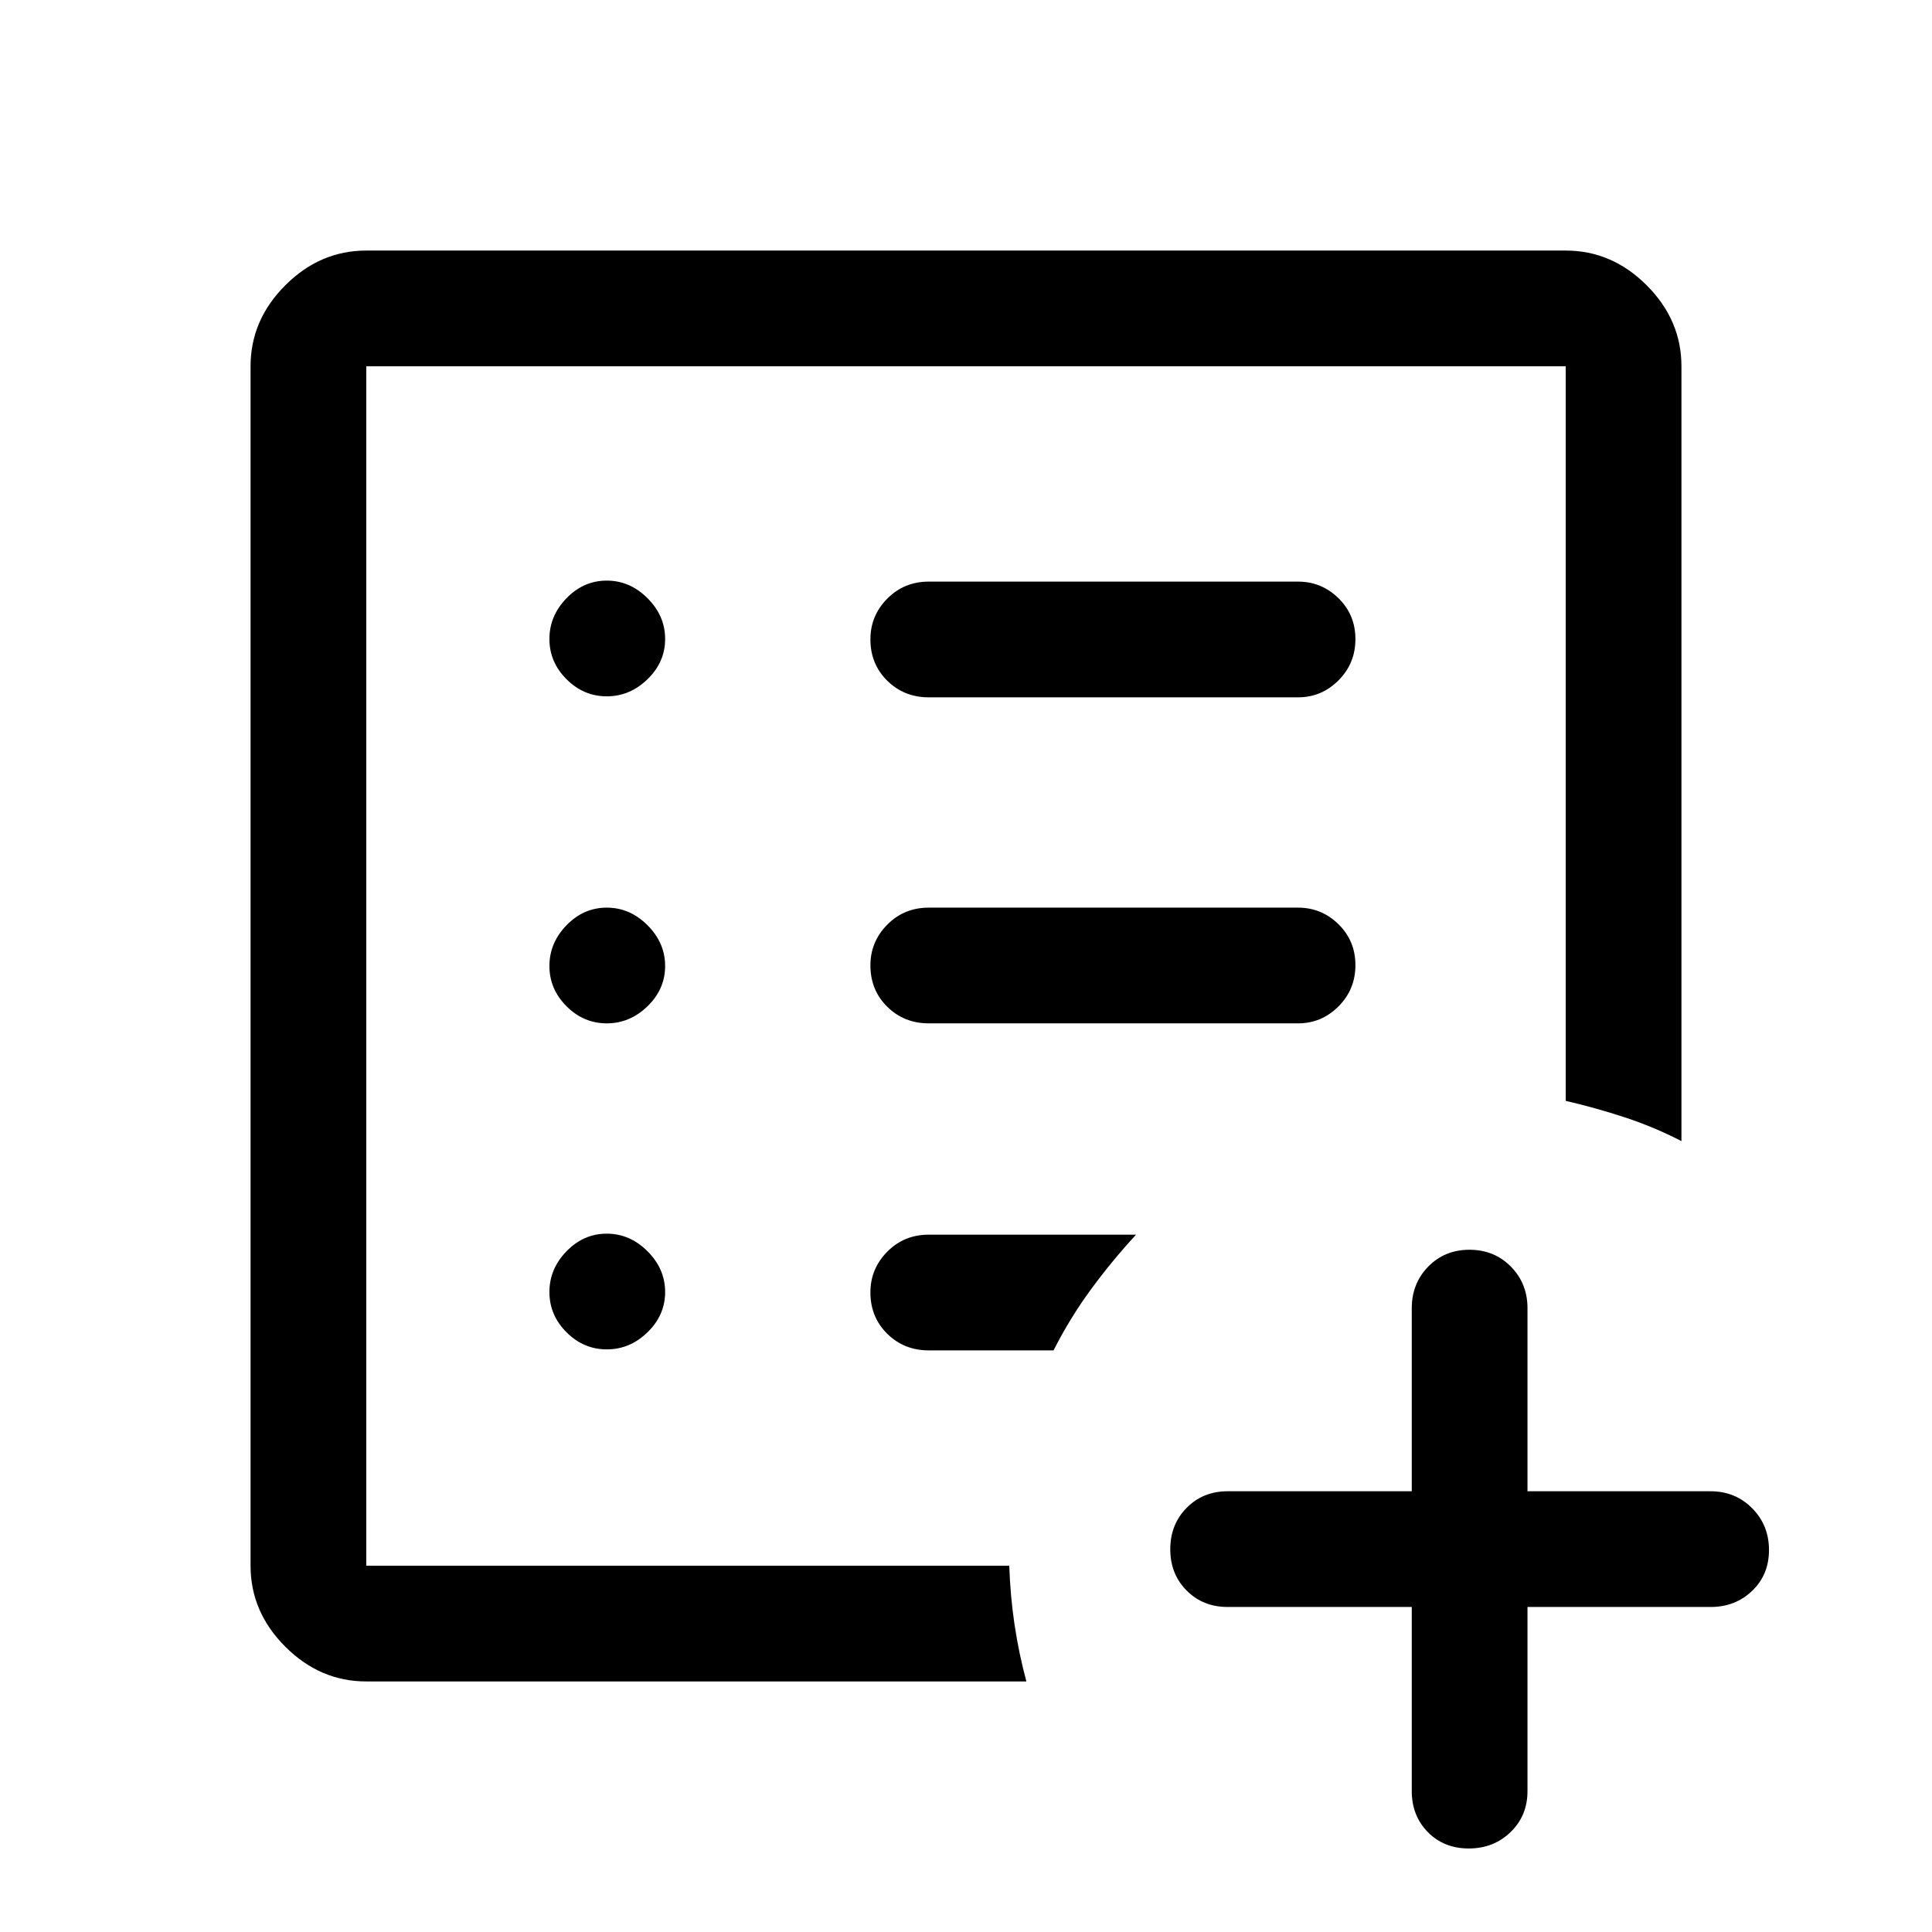 <svg xmlns="http://www.w3.org/2000/svg" height="48" viewBox="0 96 960 960" width="48"><path d="M182 874V278v596-9 9Zm0 57.5q-22.969 0-40.234-17.266Q124.5 896.969 124.5 874V278q0-22.969 17.266-40.234Q159.031 220.5 182 220.5h596q22.969 0 40.234 17.266Q835.5 255.031 835.5 278v385q-13.776-7.08-28.138-11.79Q793 646.5 778 643V278H182v596h319.5q.5 15.016 2.615 29.237 2.116 14.221 5.885 28.263H182Zm119.5-165q11.5 0 20.25-8.5t8.75-20q0-11.5-8.75-20.25T301.5 709q-11.5 0-20 8.75T273 738q0 11.5 8.5 20t20 8.5Zm0-162q11.5 0 20.25-8.5t8.75-20q0-11.5-8.75-20.25T301.5 547q-11.5 0-20 8.75T273 576q0 11.5 8.5 20t20 8.5Zm0-162.5q11.5 0 20.25-8.5t8.75-20q0-11.5-8.75-20.25t-20.25-8.75q-11.5 0-20 8.75T273 413.5q0 11.5 8.5 20t20 8.5ZM645 604.5q11.675 0 20.088-8.425 8.412-8.426 8.412-20.5 0-12.075-8.412-20.325Q656.675 547 645 547H461.5q-12.25 0-20.625 8.463t-8.375 20.212q0 12.325 8.375 20.575t20.625 8.25H645Zm0-162q11.675 0 20.088-8.425 8.412-8.426 8.412-20.5 0-12.075-8.412-20.325Q656.675 385 645 385H461.5q-12.25 0-20.625 8.463t-8.375 20.212q0 12.325 8.375 20.575t20.625 8.25H645ZM523.5 767q8.125-16.04 18.562-30.27Q552.5 722.5 564.5 709.5h-103q-12.25 0-20.625 8.463t-8.375 20.212q0 12.325 8.375 20.575T461.5 767h62Zm178 127.5H610q-12.25 0-20.375-8.175-8.125-8.176-8.125-20.5 0-12.325 8.125-20.575T610 837h91.5v-91q0-12.25 8.175-20.625 8.176-8.375 20.5-8.375 12.325 0 20.575 8.375T759 746v91h91q12.25 0 20.625 8.425 8.375 8.426 8.375 20.75 0 12.325-8.375 20.325t-20.625 8h-91V986q0 12.25-8.425 20.38-8.426 8.12-20.75 8.12-12.325 0-20.325-8.12-8-8.13-8-20.38v-91.5Z"/></svg>